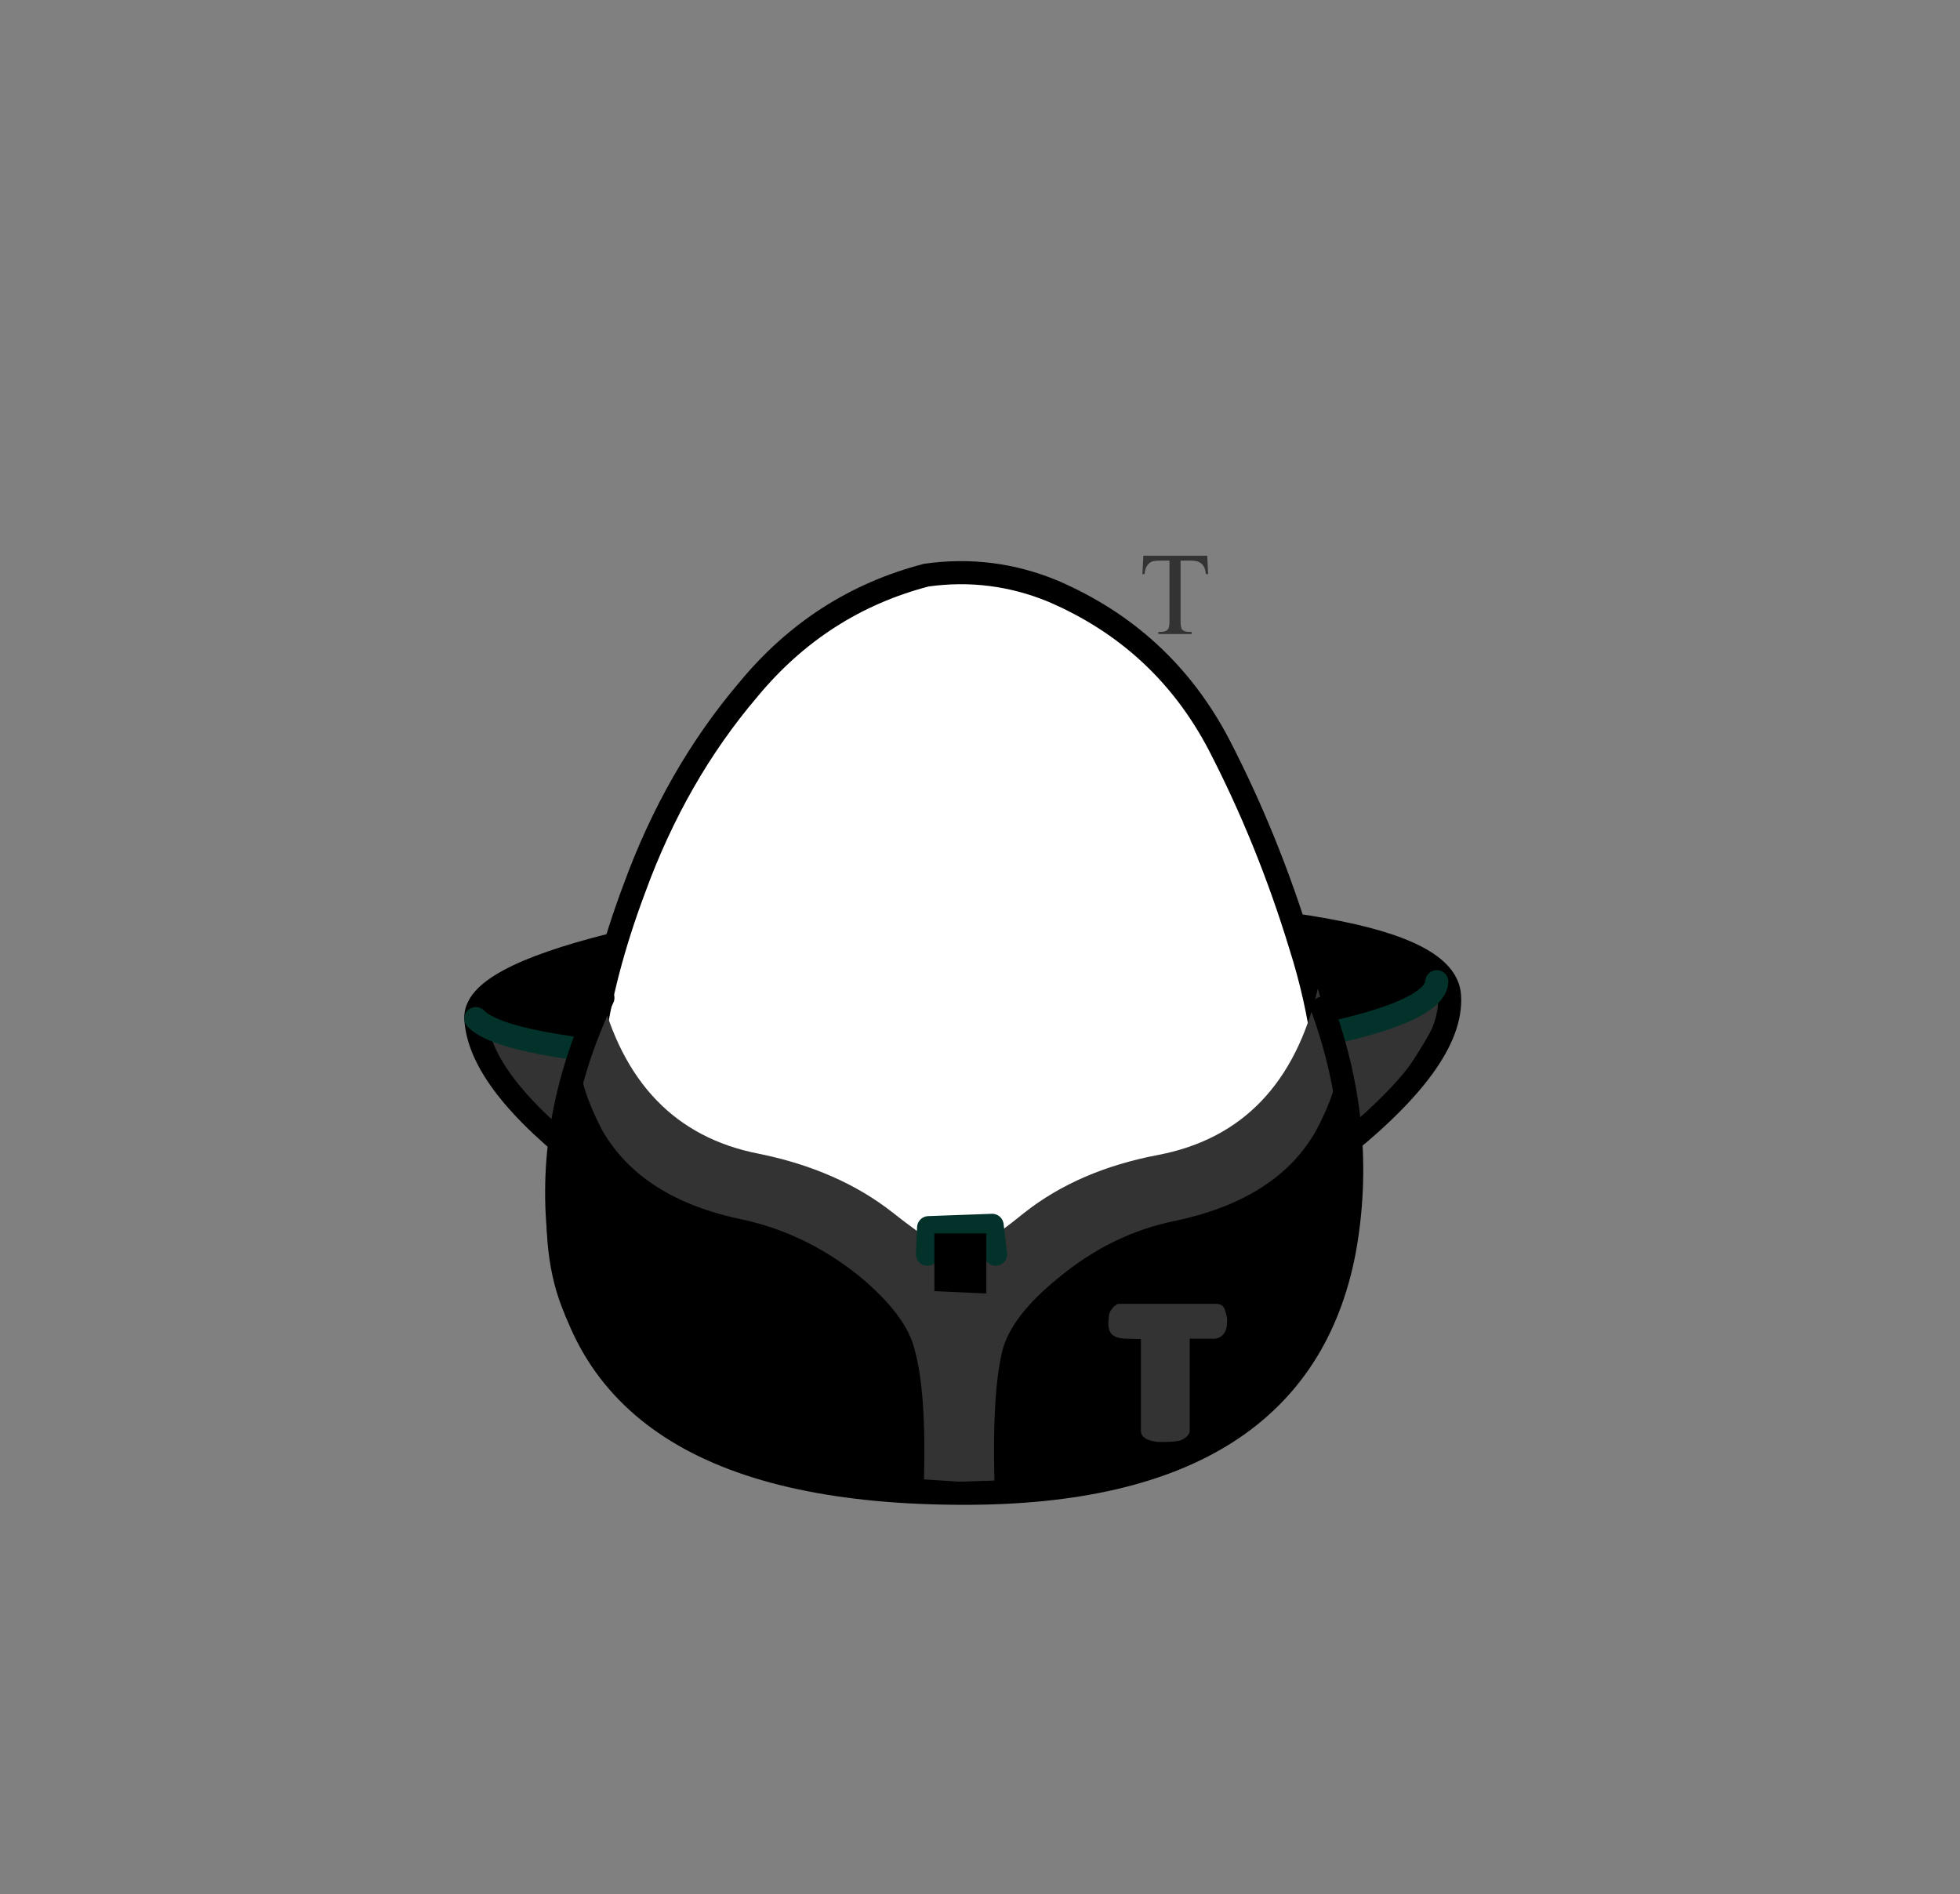 <?xml version="1.0" encoding="UTF-8" standalone="no"?>
<svg xmlns:xlink="http://www.w3.org/1999/xlink" height="82.0px" width="84.85px" xmlns="http://www.w3.org/2000/svg">
  <rect width="100%" height="100%" fill="#808080" stroke="none"/>
  <g transform="matrix(1.0, 0.0, 0.0, 1.0, 37.4, 42.25)">
    <use height="15.95" transform="matrix(1.0, 0.0, 0.0, 1.0, -16.8, -2.95)" width="42.15" xlink:href="#sprite0"/>
    <use height="11.2" transform="matrix(1.0, 0.0, 0.0, 1.0, -16.3, 0.25)" width="41.5" xlink:href="#sprite1"/>
    <use height="16.95" transform="matrix(1.0, 0.0, 0.0, 1.0, -17.3, -3.45)" width="43.15" xlink:href="#sprite2"/>
    <use height="4.9" transform="matrix(1.0, 0.0, 0.0, 1.0, -17.3, -0.25)" width="42.6" xlink:href="#sprite3"/>
    <use height="38.0" transform="matrix(1.0, 0.0, 0.0, 1.0, -11.95, -17.45)" width="32.05" xlink:href="#sprite4"/>
    <use height="21.6" transform="matrix(1.0, 0.0, 0.0, 1.0, -12.25, -17.95)" width="32.65" xlink:href="#sprite5"/>
    <use height="21.85" transform="matrix(1.0, 0.0, 0.0, 1.0, -13.75, 0.55)" width="34.75" xlink:href="#sprite6"/>
    <use height="7.75" transform="matrix(1.0, 0.0, 0.0, 1.0, -12.95, 14.65)" width="32.95" xlink:href="#sprite7"/>
    <use height="21.35" transform="matrix(1.0, 0.0, 0.0, 1.0, -12.3, 0.55)" width="32.85" xlink:href="#sprite8"/>
    <use height="22.45" transform="matrix(1.0, 0.0, 0.0, 1.0, -13.8, 0.45)" width="35.4" xlink:href="#sprite9"/>
    <use height="41.8" transform="matrix(1.0, 0.0, 0.0, 1.0, 10.3, -20.6)" width="11.0" xlink:href="#sprite10"/>
    <use height="2.25" transform="matrix(1.0, 0.0, 0.0, 1.0, 2.25, 10.3)" width="3.95" xlink:href="#sprite11"/>
    <use height="2.6" transform="matrix(1.0, 0.0, 0.0, 1.0, 3.05, 11.15)" width="2.25" xlink:href="#sprite12"/>
  </g>
  <defs>
    <g id="sprite0" transform="matrix(1.0, 0.0, 0.0, 1.0, 0.0, 0.0)">
      <use height="15.95" transform="matrix(1.0, 0.0, 0.0, 1.0, 0.0, 0.0)" width="42.15" xlink:href="#shape0"/>
    </g>
    <g id="shape0" transform="matrix(1.0, 0.0, 0.0, 1.0, 0.0, 0.0)">
      <path d="M20.95 0.0 Q41.9 0.0 42.15 3.8 42.35 6.6 37.1 10.7 30.45 15.95 20.85 15.95 11.3 15.95 4.95 11.2 0.15 7.55 0.0 4.8 -0.1 3.1 5.9 1.6 12.35 0.0 20.95 0.0" fill="#000000" fill-rule="evenodd" stroke="none"/>
    </g>
    <g id="sprite1" transform="matrix(1.0, 0.0, 0.0, 1.0, 0.0, 0.0)">
      <use height="11.2" transform="matrix(1.0, 0.0, 0.0, 1.0, 0.0, 0.0)" width="41.5" xlink:href="#shape1"/>
    </g>
    <g id="shape1" transform="matrix(1.0, 0.0, 0.0, 1.0, 0.0, 0.0)">
      <path d="M38.5 5.65 Q35.0 10.3 22.7 11.05 10.35 11.8 5.35 8.4 0.35 5.0 0.0 2.1 L2.95 3.0 5.9 3.35 19.7 3.85 35.35 2.35 38.05 1.6 41.4 0.0 Q42.0 0.95 38.5 5.65" fill="#333333" fill-rule="evenodd" stroke="none"/>
    </g>
    <g id="sprite2" transform="matrix(1.0, 0.0, 0.0, 1.0, 0.5, 0.5)">
      <use height="16.95" transform="matrix(1.0, 0.0, 0.0, 1.0, -0.5, -0.5)" width="43.15" xlink:href="#shape2"/>
    </g>
    <g id="shape2" transform="matrix(1.0, 0.0, 0.0, 1.0, 0.5, 0.5)">
      <path d="M20.95 0.0 Q41.9 0.0 42.15 3.8 42.35 6.6 37.1 10.7 30.45 15.95 20.85 15.95 11.3 15.95 4.95 11.2 0.15 7.55 0.0 4.8 -0.1 3.1 5.9 1.6 12.35 0.0 20.95 0.0 Z" fill="none" stroke="#000000" stroke-linecap="round" stroke-linejoin="round" stroke-width="1.0"/>
    </g>
    <g id="sprite3" transform="matrix(1.0, 0.0, 0.0, 1.0, 0.5, 0.5)">
      <use height="4.9" transform="matrix(1.0, 0.0, 0.0, 1.0, -0.5, -0.5)" width="42.6" xlink:href="#shape3"/>
    </g>
    <g id="shape3" transform="matrix(1.0, 0.0, 0.0, 1.0, 0.5, 0.5)">
      <path d="M0.0 1.6 Q1.2 2.85 9.2 3.35 22.15 4.15 26.35 3.75 41.45 2.25 41.6 0.0" fill="none" stroke="#03322b" stroke-linecap="round" stroke-linejoin="round" stroke-width="1.0"/>
    </g>
    <g id="sprite4" transform="matrix(1.0, 0.0, 0.0, 1.0, -0.05, 0.0)">
      <use height="38.0" transform="matrix(1.0, 0.0, 0.0, 1.0, 0.05, 0.0)" width="32.05" xlink:href="#shape4"/>
    </g>
    <g id="shape4" transform="matrix(1.0, 0.0, 0.0, 1.0, -0.05, 0.0)">
      <path d="M27.35 7.4 Q29.5 11.55 30.9 16.15 32.35 20.85 32.05 25.65 31.7 30.6 27.85 33.75 24.05 36.95 19.1 37.8 L16.5 38.0 Q12.9 38.0 9.45 36.85 4.8 35.25 2.35 31.35 -0.2 27.4 0.05 23.0 0.25 18.6 2.05 13.7 3.85 8.75 7.0 5.05 10.1 1.3 14.7 0.1 L16.5 0.0 Q18.4 0.05 20.2 0.8 24.95 2.85 27.35 7.4" fill="#ffffff" fill-rule="evenodd" stroke="none"/>
    </g>
    <g id="sprite5" transform="matrix(1.0, 0.0, 0.0, 1.0, 0.25, 0.5)">
      <use height="21.6" transform="matrix(1.0, 0.0, 0.0, 1.0, -0.25, -0.5)" width="32.65" xlink:href="#shape5"/>
    </g>
    <g id="shape5" transform="matrix(1.0, 0.0, 0.0, 1.0, 0.25, 0.5)">
      <path d="M31.9 20.6 Q31.6 18.35 30.9 16.15 29.5 11.55 27.35 7.4 24.95 2.85 20.2 0.8 17.55 -0.3 14.7 0.1 10.1 1.3 7.0 5.05 3.85 8.75 2.05 13.7 0.7 17.3 0.25 20.6" fill="none" stroke="#000000" stroke-linecap="round" stroke-linejoin="round" stroke-width="1.0"/>
    </g>
    <g id="sprite6" transform="matrix(1.0, 0.0, 0.0, 1.0, 0.0, 0.0)">
      <use height="21.85" transform="matrix(1.0, 0.0, 0.0, 1.0, 0.0, 0.0)" width="34.75" xlink:href="#shape6"/>
    </g>
    <g id="shape6" transform="matrix(1.0, 0.0, 0.0, 1.0, 0.0, 0.0)">
      <path d="M26.1 7.5 Q33.55 5.65 33.45 0.4 36.55 11.7 32.3 16.95 28.35 21.85 18.1 21.85 11.9 21.85 7.05 19.6 2.3 17.45 0.8 14.1 -1.35 9.15 2.35 0.0 2.0 1.55 3.4 4.3 4.75 7.0 9.05 7.8 13.3 8.55 16.05 11.35 L18.45 14.1 20.85 10.25 Q22.15 9.1 26.25 7.5 L26.1 7.5" fill="#000000" fill-rule="evenodd" stroke="none"/>
    </g>
    <g id="sprite7" transform="matrix(1.0, 0.0, 0.0, 1.0, 0.0, 0.0)">
      <use height="7.75" transform="matrix(1.0, 0.0, 0.0, 1.0, 0.0, 0.0)" width="32.95" xlink:href="#shape7"/>
    </g>
    <g id="shape7" transform="matrix(1.0, 0.0, 0.0, 1.0, 0.0, 0.0)">
      <path d="M0.0 0.0 Q7.5 4.5 17.4 4.5 27.25 4.5 32.95 0.2 32.35 1.9 31.5 2.85 27.55 7.75 17.3 7.75 11.1 7.75 6.25 5.5 1.5 3.35 0.0 0.0" fill="#000000" fill-rule="evenodd" stroke="none"/>
      <path d="M25.5 4.1 Q19.9 6.0 16.0 6.0 12.15 6.0 8.65 3.75 L8.9 3.9 Q10.9 4.5 12.9 3.85 L15.2 2.6 Q16.35 1.75 17.15 1.75 17.9 1.75 19.25 2.65 20.7 3.65 21.75 3.85 L25.5 4.1" fill="#000000" fill-rule="evenodd" stroke="none"/>
    </g>
    <g id="sprite8" transform="matrix(1.0, 0.0, 0.0, 1.0, 0.0, 0.0)">
      <use height="21.35" transform="matrix(1.0, 0.0, 0.0, 1.0, 0.0, 0.0)" width="32.85" xlink:href="#shape8"/>
    </g>
    <g id="shape8" transform="matrix(1.0, 0.0, 0.0, 1.0, 0.0, 0.0)">
      <path d="M13.55 9.7 Q15.7 11.4 16.3 11.4 L16.45 11.4 16.45 21.35 14.9 21.25 Q15.0 17.45 14.5 15.65 14.15 14.15 12.1 12.45 9.8 10.6 7.05 10.0 2.65 9.1 0.95 6.1 0.0 4.25 0.0 3.1 L0.85 0.0 Q2.35 6.1 7.75 7.15 11.2 7.85 13.55 9.7" fill="#333333" fill-rule="evenodd" stroke="none"/>
      <path d="M31.95 0.0 L32.85 3.1 Q32.85 4.3 31.9 6.1 30.25 9.1 25.8 10.05 23.05 10.6 20.75 12.5 18.7 14.15 18.3 15.65 17.85 17.45 17.95 21.3 L16.4 21.35 16.4 11.4 16.55 11.45 Q17.15 11.4 19.25 9.7 21.6 7.85 25.05 7.2 30.5 6.15 31.95 0.0" fill="#333333" fill-rule="evenodd" stroke="none"/>
    </g>
    <g id="sprite9" transform="matrix(1.0, 0.0, 0.0, 1.0, 0.5, 0.5)">
      <use height="22.45" transform="matrix(1.0, 0.0, 0.0, 1.0, -0.5, -0.5)" width="35.4" xlink:href="#shape9"/>
    </g>
    <g id="shape9" transform="matrix(1.0, 0.0, 0.0, 1.0, 0.5, 0.5)">
      <path d="M2.0 0.0 Q-0.55 5.35 0.15 10.75 1.55 21.45 17.65 21.45 32.1 21.45 34.1 10.95 35.05 5.7 33.15 0.45" fill="none" stroke="#000000" stroke-linecap="round" stroke-linejoin="round" stroke-width="1.0"/>
    </g>
    <g id="sprite10" transform="matrix(1.0, 0.0, 0.0, 1.0, -0.95, 33.05)">
      <use height="6.3" transform="matrix(1.0, 0.0, 0.0, 1.0, 2.25, -33.05)" width="6.1" xlink:href="#text0"/>
      <use height="9.65" transform="matrix(1.0, 0.0, 0.0, 1.0, 0.95, -0.9)" width="11.0" xlink:href="#text1"/>
    </g>
    <g id="text0" transform="matrix(1.0, 0.0, 0.0, 1.0, -70.6, 0.8)">
      <g transform="matrix(1.0, 0.0, 0.0, 1.0, 68.9, 0.0)">
        <use fill="#333333" height="6.3" transform="matrix(0.005, 0.0, 0.0, 0.005, 2.0, 5.0)" width="6.1" xlink:href="#font_Times_New_Roman_T0"/>
      </g>
    </g>
    <g id="font_Times_New_Roman_T0">
      <path d="M592.5 -678.0 L39.0 -678.0 31.0 -519.0 50.0 -519.0 Q53.5 -565.0 72.0 -592.0 90.5 -619.0 116.5 -628.5 136.5 -635.5 184.0 -635.5 L265.5 -635.5 265.5 -117.5 Q265.5 -60.5 254.5 -44.5 236.5 -18.5 193.5 -18.5 L169.5 -18.5 169.5 0.0 457.0 0.0 457.0 -18.5 433.5 -18.5 Q394.0 -18.5 375.0 -39.5 361.5 -55.0 361.5 -117.5 L361.5 -635.5 457.0 -635.5 Q499.0 -635.5 525.0 -621.5 550.5 -608.0 566.0 -579.0 575.5 -561.0 581.0 -519.0 L600.0 -519.0 592.5 -678.0" fill-rule="evenodd" stroke="none"/>
    </g>
    <g id="text1" transform="matrix(1.0, 0.0, 0.0, 1.0, -69.5, 0.55)">
      <g transform="matrix(1.0, 0.0, 0.0, 1.0, 68.9, 0.0)">
        <use fill="#333333" height="9.65" transform="matrix(0.008, 0.0, 0.0, 0.008, 1.0, 8.0)" width="11.0" xlink:href="#font_Jagger_SF_T0"/>
      </g>
    </g>
    <g id="font_Jagger_SF_T0">
      <path d="M0.5 -705.0 L0.5 -705.0 Q-9.5 -690.5 -11.5 -675.0 -13.0 -659.0 -14.0 -650.5 -15.0 -641.5 -15.0 -635.5 -15.0 -586.5 9.5 -568.0 34.5 -549.0 91.5 -549.0 L161.5 -547.0 161.5 -48.5 Q161.5 -32.0 174.0 -19.0 187.0 -6.5 207.0 0.0 227.0 6.0 238.5 8.0 250.5 10.0 266.5 10.0 354.0 10.0 377.5 0.5 401.0 -9.5 413.0 -23.5 425.5 -37.0 425.5 -51.5 L425.5 -549.0 554.5 -549.0 Q586.0 -549.0 606.5 -571.5 627.0 -594.0 627.0 -635.0 628.0 -639.0 628.0 -647.5 628.0 -659.5 627.0 -665.0 626.0 -670.0 616.5 -703.5 606.5 -737.5 570.0 -737.5 L41.5 -737.5 Q34.5 -737.5 22.5 -729.0 10.5 -720.0 0.5 -705.0" fill-rule="evenodd" stroke="none"/>
    </g>
    <g id="sprite11" transform="matrix(1.0, 0.0, 0.0, 1.0, 0.5, 0.5)">
      <use height="2.25" transform="matrix(1.0, 0.0, 0.0, 1.0, -0.5, -0.5)" width="3.95" xlink:href="#shape10"/>
    </g>
    <g id="shape10" transform="matrix(1.0, 0.0, 0.0, 1.0, 0.5, 0.5)">
      <path d="M0.0 1.25 L0.05 0.1 2.8 0.0 2.95 1.25" fill="none" stroke="#03322b" stroke-linecap="round" stroke-linejoin="round" stroke-width="1.0"/>
    </g>
    <g id="sprite12" transform="matrix(1.0, 0.0, 0.0, 1.0, 0.0, 0.0)">
      <use height="2.6" transform="matrix(1.0, 0.0, 0.0, 1.0, 0.0, 0.0)" width="2.25" xlink:href="#shape11"/>
    </g>
    <g id="shape11" transform="matrix(1.0, 0.0, 0.0, 1.0, 0.0, 0.0)">
      <path d="M2.25 0.0 L2.25 2.6 0.0 2.5 0.0 0.0 2.25 0.0" fill="#000000" fill-rule="evenodd" stroke="none"/>
    </g>
  </defs>
</svg>
